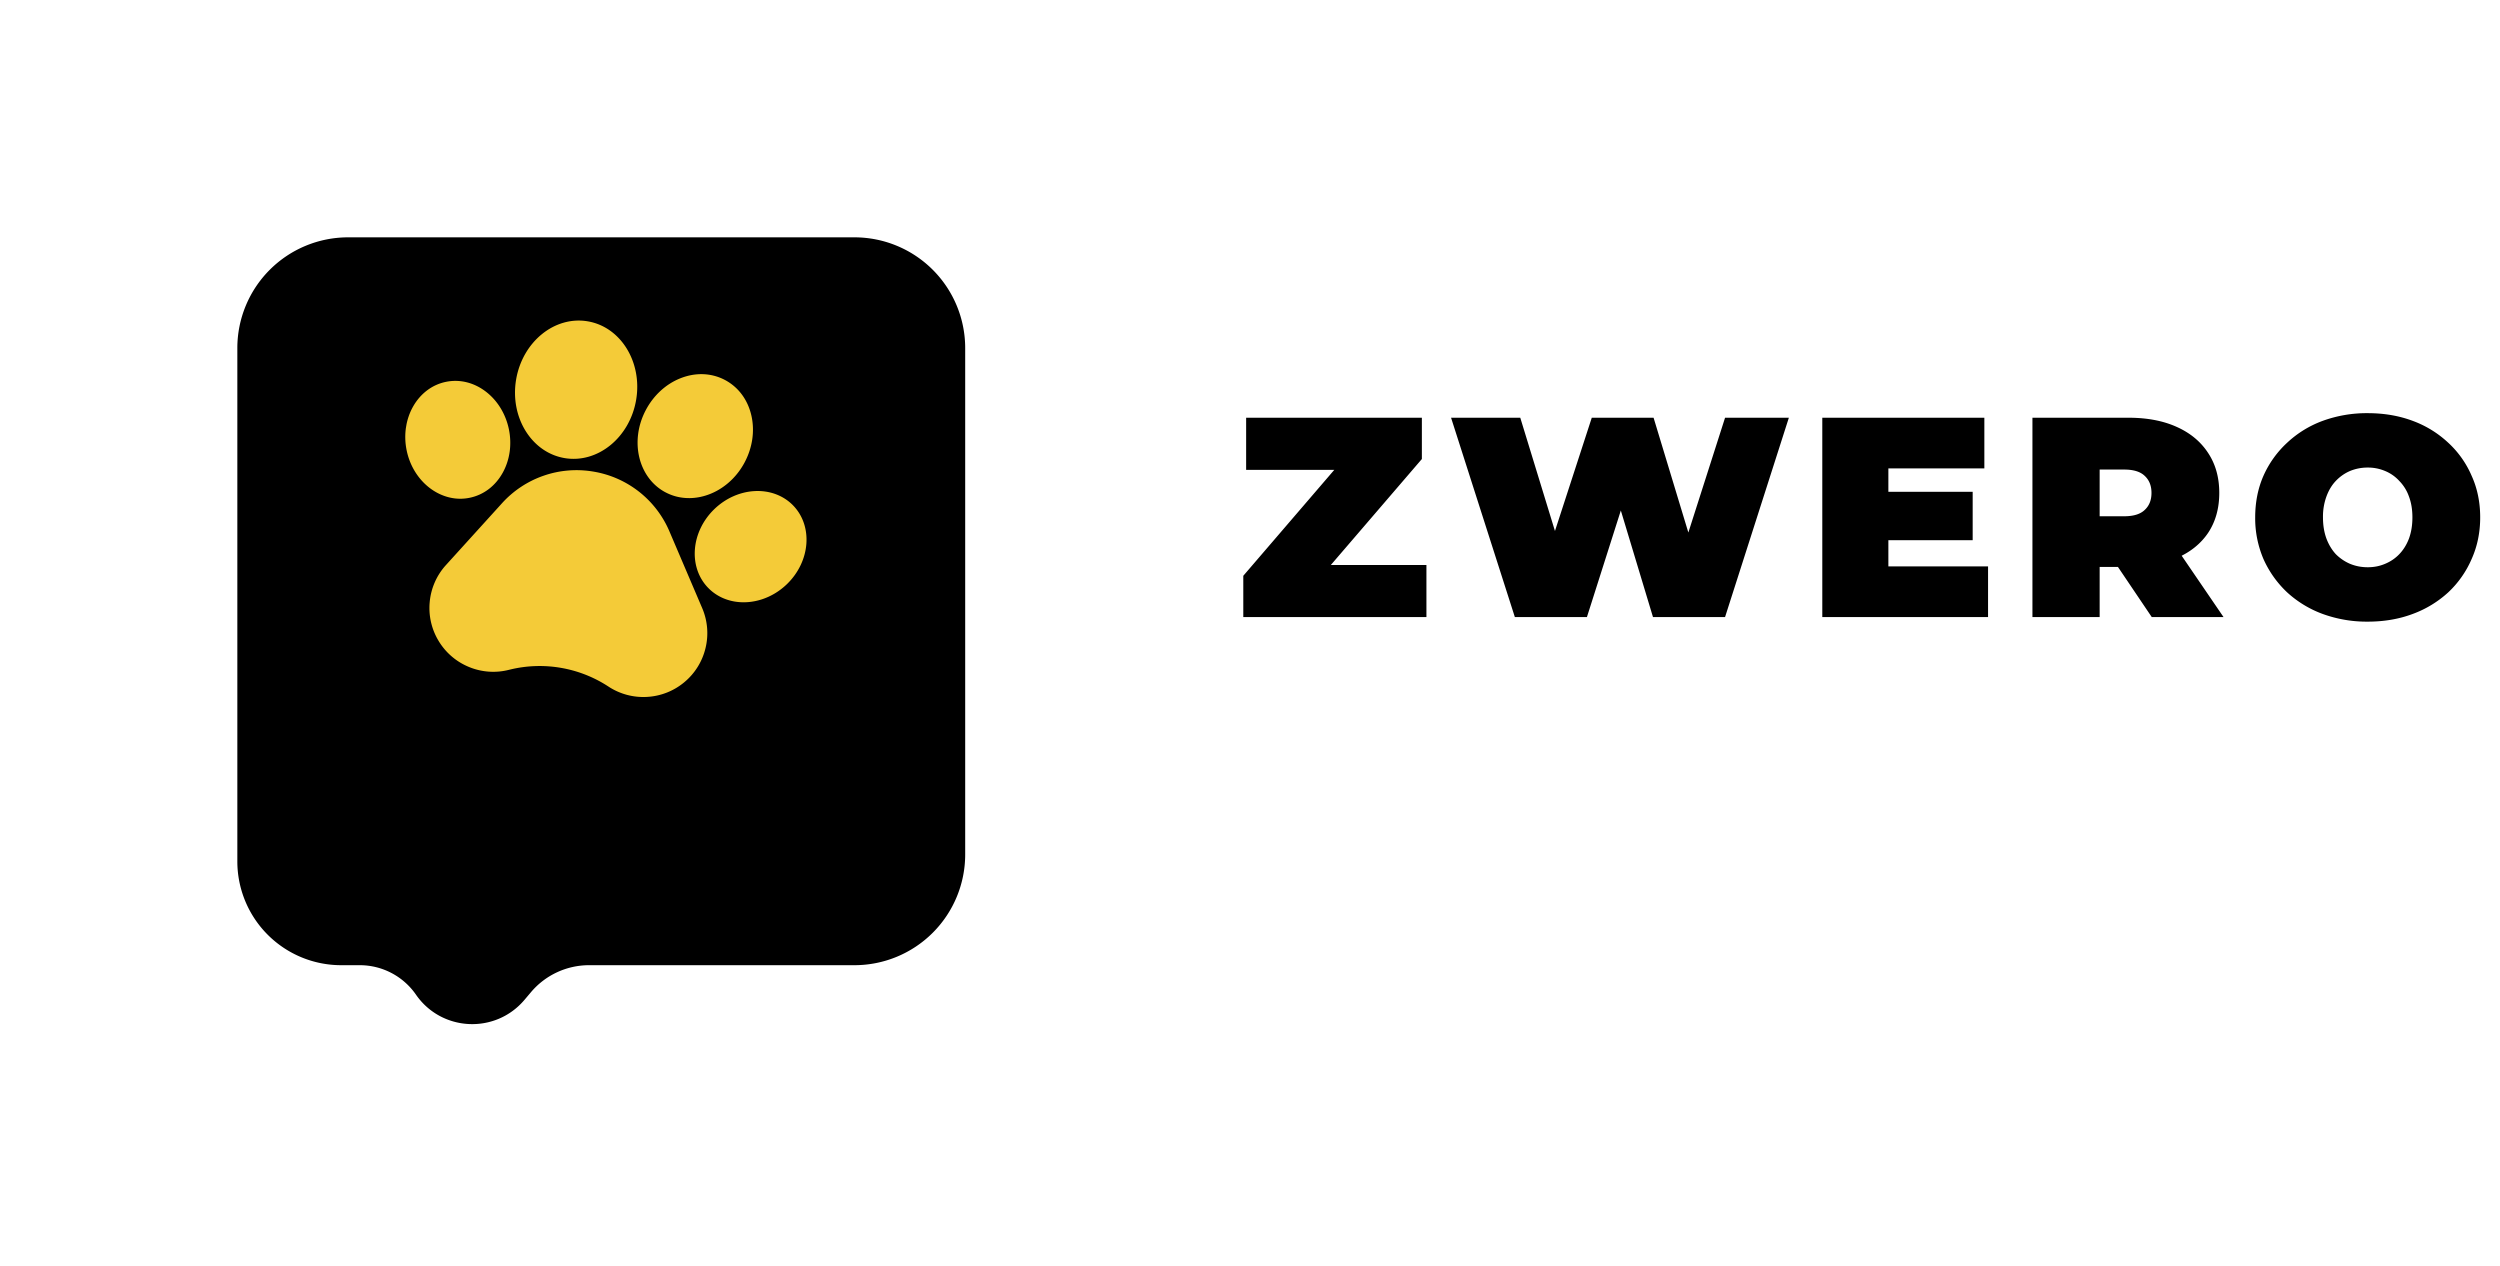 <svg width="158" height="80" fill="none" xmlns="http://www.w3.org/2000/svg"><g filter="url(#filter0_d_1_24)"><path d="M15 17a7 7 0 017-7h32a7 7 0 017 7v32a7 7 0 01-7 7H37.233c-1.416 0-2.76.623-3.675 1.705l-.414.489c-1.838 2.171-5.236 2.007-6.855-.332A4.323 4.323 0 0022.735 56h-1.173A6.562 6.562 0 0115 49.438V17z" fill="#000"/></g><g clip-path="url(#clip0_1_24)" fill="#F4CB38"><path d="M42.311 33.59a6.35 6.35 0 00-4.808-3.785 6.35 6.35 0 00-5.782 2.006l-3.534 3.898a4.009 4.009 0 00-1.027 2.317 4.01 4.01 0 00.556 2.473 4.01 4.01 0 001.922 1.653 4.009 4.009 0 002.529.181l.057-.014a7.935 7.935 0 016.227 1.07 4.014 4.014 0 002.448.655 4.01 4.01 0 002.357-.934 4.008 4.008 0 001.334-2.155 4.01 4.01 0 00-.213-2.526l-2.066-4.839zm-12.635-2.129c.887-.18 1.633-.745 2.1-1.59.445-.806.582-1.776.388-2.732-.196-.956-.702-1.795-1.426-2.363-.76-.595-1.668-.824-2.553-.643-1.782.362-2.897 2.301-2.486 4.323.328 1.61 1.527 2.792 2.902 3.023.35.06.713.056 1.075-.018zm6.009-2.509c2.092.351 4.12-1.302 4.52-3.685.4-2.384-.975-4.61-3.067-4.96-2.092-.352-4.12 1.301-4.52 3.685-.4 2.383.975 4.608 3.067 4.96zm6.374 2.162c.304.161.623.268.95.322 1.526.257 3.2-.604 4.053-2.215.492-.927.645-1.97.431-2.934-.224-1.01-.818-1.816-1.672-2.27-.855-.452-1.855-.491-2.817-.11-.918.365-1.695 1.077-2.186 2.005-1.037 1.956-.48 4.29 1.24 5.203zm8.074.839v-.001c-1.264-1.308-3.5-1.209-4.984.222-1.483 1.431-1.663 3.66-.402 4.97.46.477 1.05.767 1.685.874 1.107.186 2.354-.186 3.298-1.096 1.484-1.431 1.664-3.66.403-4.97z"/></g><path d="M78.576 39v-2.61l7.02-8.172.522 1.476h-7.362V26.4h11.106v2.61l-7.02 8.172-.522-1.476h7.83V39H78.576zm17.163 0l-4.032-12.6h4.374l3.258 10.638h-2.196L100.6 26.4h3.906l3.222 10.638h-2.106l3.402-10.638h4.032L109.023 39h-4.554l-2.628-8.712h1.224L100.293 39h-4.554zm23.318-7.92h5.616v3.06h-5.616v-3.06zm.288 4.716h6.3V39h-10.476V26.4h10.242v3.204h-6.066v6.192zM128.45 39V26.4h6.066c1.176 0 2.19.192 3.042.576.864.384 1.53.936 1.998 1.656.468.708.702 1.548.702 2.52s-.234 1.812-.702 2.52c-.468.696-1.134 1.23-1.998 1.602-.852.372-1.866.558-3.042.558h-3.708l1.89-1.746V39h-4.248zm7.542 0l-3.096-4.59h4.5l3.132 4.59h-4.536zm-3.294-4.446l-1.89-1.926h3.438c.588 0 1.02-.132 1.296-.396.288-.264.432-.624.432-1.08 0-.456-.144-.816-.432-1.08-.276-.264-.708-.396-1.296-.396h-3.438l1.89-1.926v6.804zm16.94 4.734a8.136 8.136 0 01-2.844-.486 6.781 6.781 0 01-2.25-1.368 6.541 6.541 0 01-1.494-2.106 6.545 6.545 0 01-.522-2.628c0-.96.174-1.836.522-2.628a6.34 6.34 0 011.494-2.088 6.63 6.63 0 012.25-1.386 8.136 8.136 0 012.844-.486c1.032 0 1.98.162 2.844.486a6.63 6.63 0 012.25 1.386 6.124 6.124 0 011.476 2.088c.36.792.54 1.668.54 2.628 0 .948-.18 1.824-.54 2.628a6.313 6.313 0 01-1.476 2.106 6.781 6.781 0 01-2.25 1.368c-.864.324-1.812.486-2.844.486zm0-3.438c.396 0 .762-.072 1.098-.216.348-.144.648-.348.9-.612.264-.276.468-.606.612-.99.144-.396.216-.84.216-1.332 0-.492-.072-.93-.216-1.314a2.663 2.663 0 00-.612-.99 2.496 2.496 0 00-.9-.63 2.758 2.758 0 00-1.098-.216 2.89 2.89 0 00-1.116.216 2.72 2.72 0 00-.9.63c-.252.264-.45.594-.594.99a3.725 3.725 0 00-.216 1.314c0 .492.072.936.216 1.332.144.384.342.714.594.99.264.264.564.468.9.612.348.144.72.216 1.116.216z" fill="#000"/><defs><clipPath id="clip0_1_24"><path fill="#fff" transform="rotate(9.539 -88.21 172.345)" d="M0 0h26.189v26.189H0z"/></clipPath><filter id="filter0_d_1_24" x="0" y="0" width="76" height="79.725" filterUnits="userSpaceOnUse" color-interpolation-filters="sRGB"><feFlood flood-opacity="0" result="BackgroundImageFix"/><feColorMatrix in="SourceAlpha" values="0 0 0 0 0 0 0 0 0 0 0 0 0 0 0 0 0 0 127 0" result="hardAlpha"/><feOffset dy="5"/><feGaussianBlur stdDeviation="7.5"/><feColorMatrix values="0 0 0 0 0 0 0 0 0 0 0 0 0 0 0 0 0 0 0.33 0"/><feBlend in2="BackgroundImageFix" result="effect1_dropShadow_1_24"/><feBlend in="SourceGraphic" in2="effect1_dropShadow_1_24" result="shape"/></filter></defs></svg>